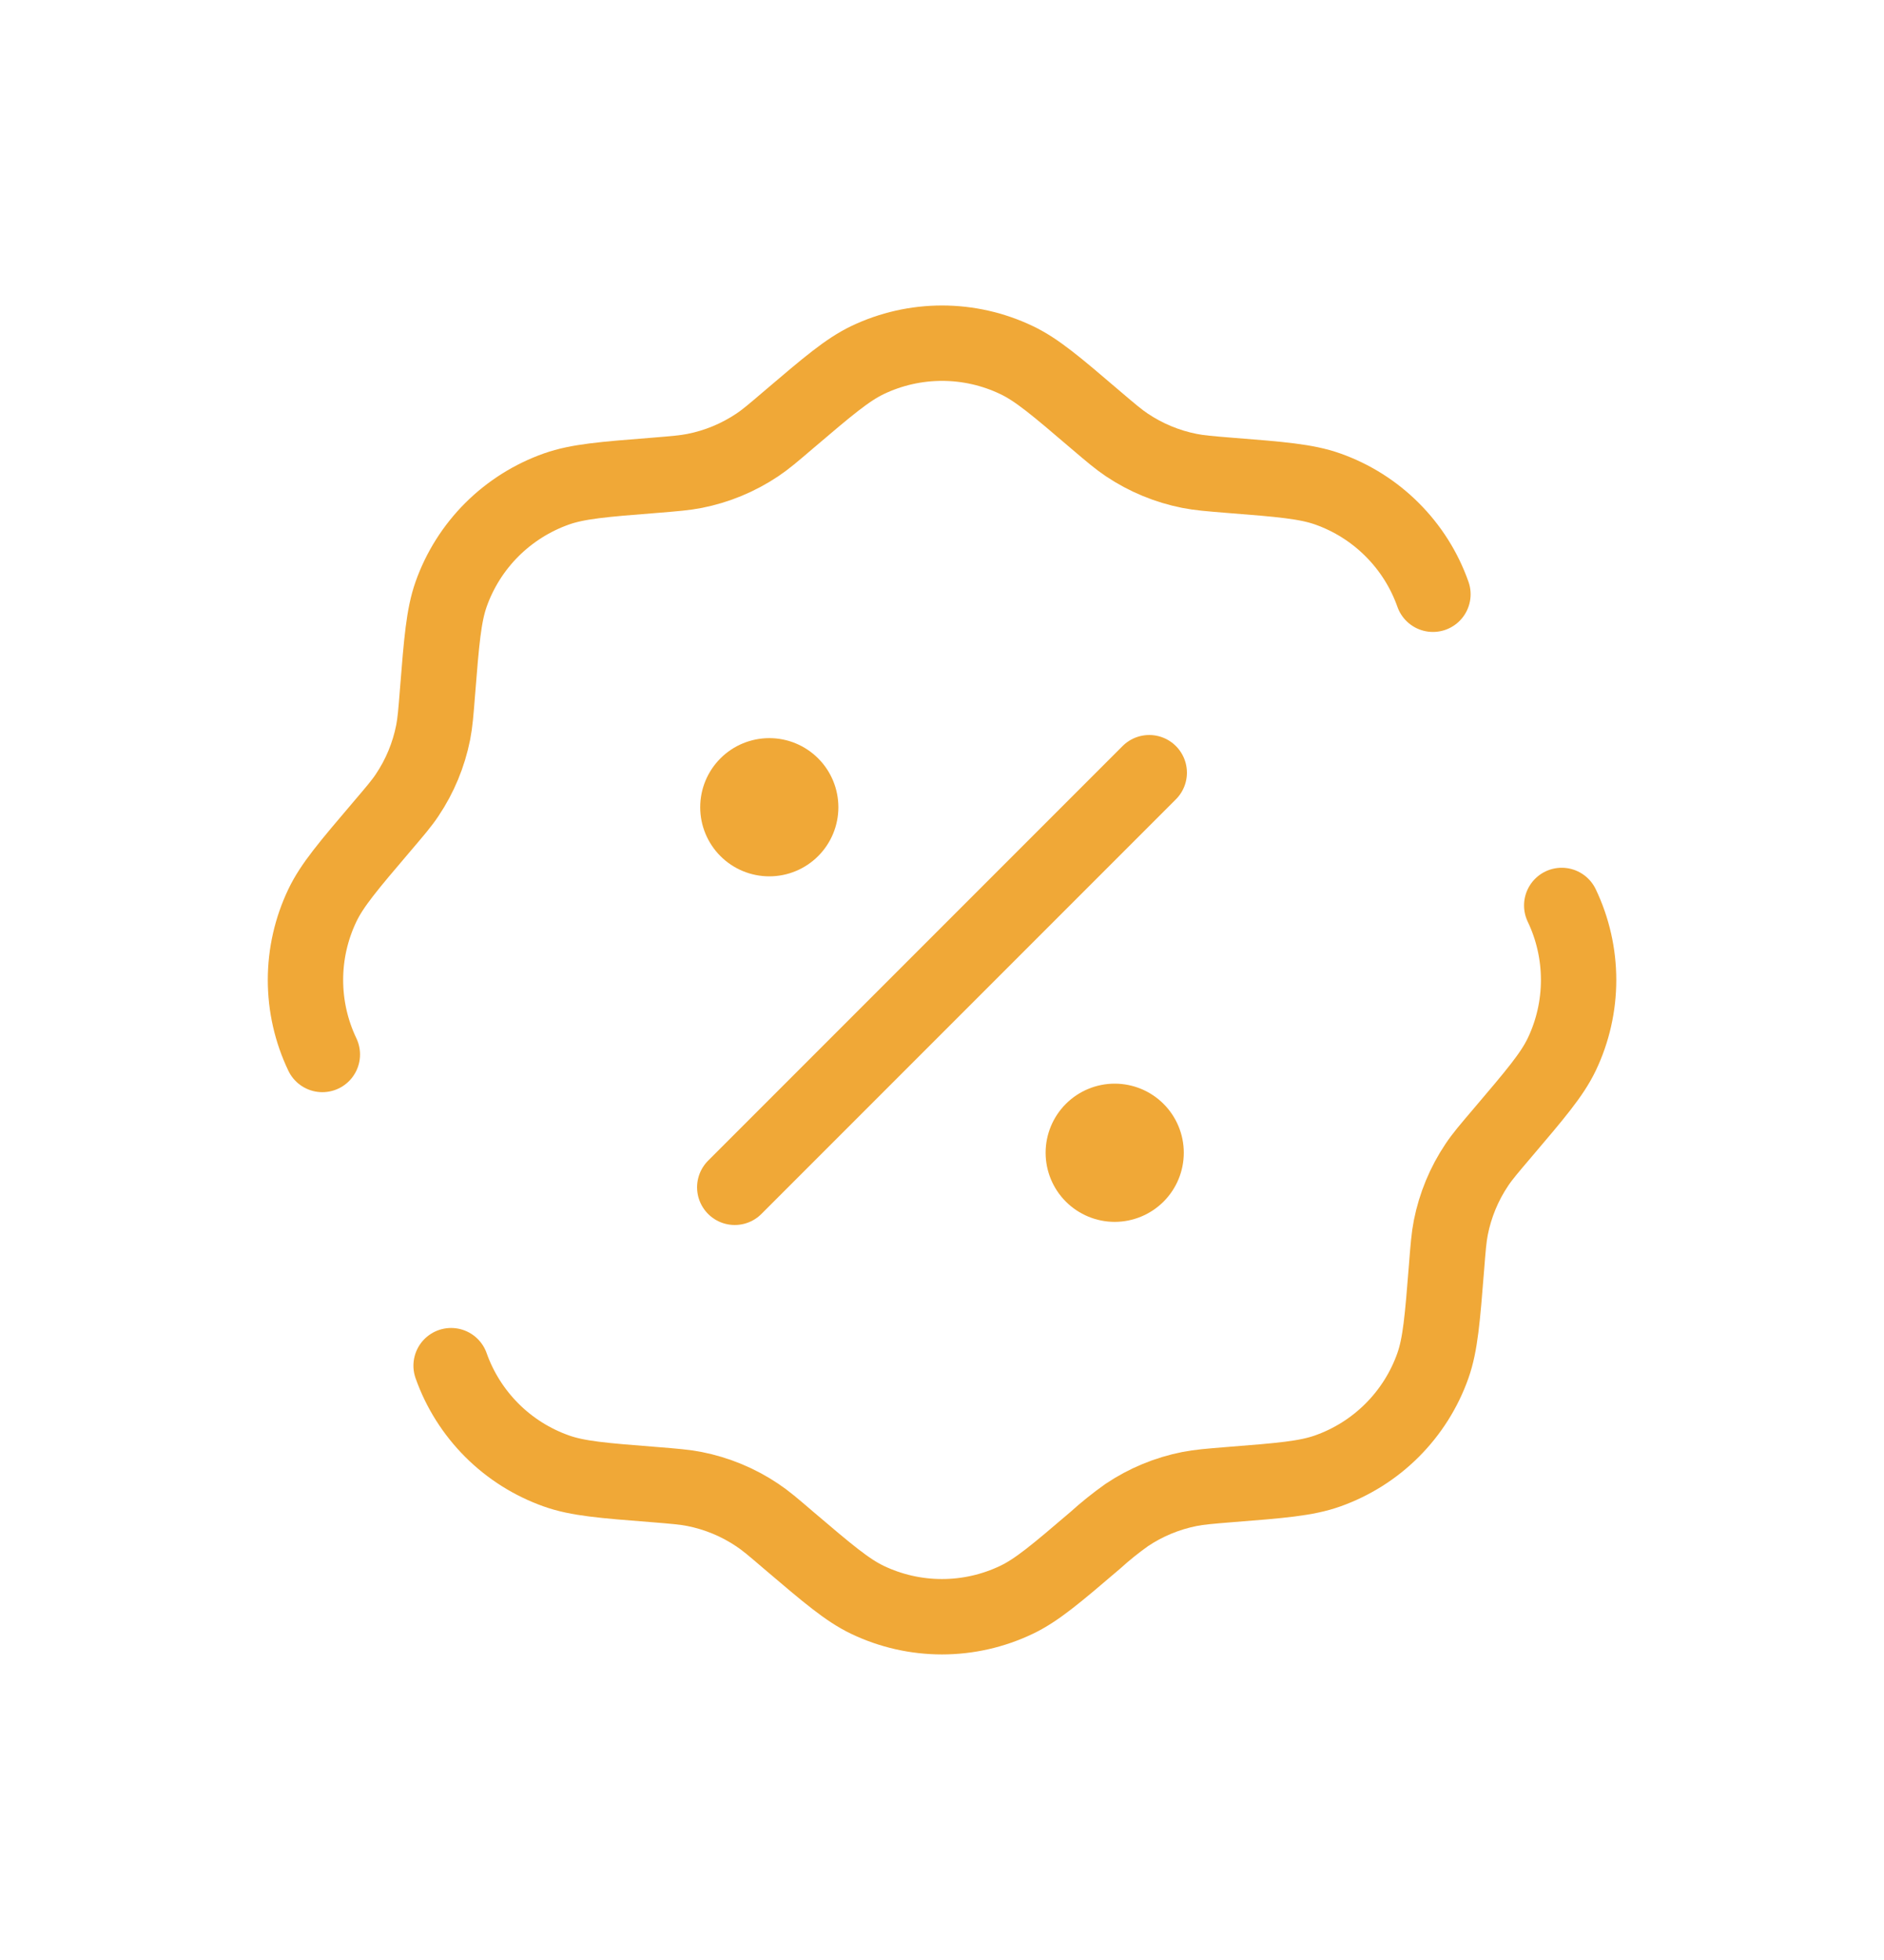 <svg width="50" height="52" viewBox="0 0 50 52" fill="none" xmlns="http://www.w3.org/2000/svg">
<path d="M8.555 27.976C8.26 27.359 8.107 26.683 8.107 25.999C8.107 25.315 8.26 24.639 8.555 24.022C8.812 23.483 9.252 22.966 10.132 21.932C10.484 21.519 10.66 21.314 10.806 21.094C11.144 20.591 11.378 20.026 11.496 19.431C11.547 19.171 11.569 18.901 11.611 18.362C11.719 17.009 11.773 16.333 11.972 15.766C12.2 15.121 12.57 14.536 13.054 14.052C13.539 13.569 14.125 13.2 14.77 12.972C15.335 12.773 16.011 12.717 17.366 12.611C17.905 12.567 18.173 12.545 18.433 12.494C19.028 12.377 19.594 12.142 20.098 11.805C20.318 11.658 20.523 11.484 20.934 11.132C21.968 10.252 22.485 9.812 23.024 9.553C23.641 9.258 24.317 9.105 25.001 9.105C25.685 9.105 26.361 9.258 26.978 9.553C27.519 9.81 28.036 10.25 29.068 11.132C29.481 11.484 29.686 11.658 29.906 11.805C30.41 12.142 30.976 12.377 31.571 12.494C31.829 12.545 32.099 12.567 32.638 12.611C33.992 12.717 34.669 12.773 35.234 12.972C35.879 13.2 36.465 13.569 36.948 14.053C37.432 14.536 37.801 15.121 38.029 15.766M11.972 36.232C12.2 36.877 12.57 37.462 13.054 37.946C13.537 38.429 14.123 38.798 14.768 39.026C15.333 39.227 16.009 39.281 17.364 39.387C17.903 39.431 18.171 39.453 18.431 39.504C19.026 39.622 19.592 39.856 20.096 40.194C20.316 40.34 20.521 40.514 20.932 40.867C21.966 41.746 22.483 42.187 23.022 42.445C23.639 42.74 24.315 42.893 24.999 42.893C25.683 42.893 26.359 42.74 26.976 42.445C27.517 42.188 28.034 41.748 29.066 40.867C29.332 40.626 29.612 40.401 29.904 40.194C30.408 39.856 30.974 39.622 31.569 39.504C31.827 39.453 32.097 39.431 32.636 39.387C33.991 39.281 34.667 39.226 35.232 39.026C35.877 38.798 36.463 38.429 36.946 37.946C37.43 37.462 37.8 36.877 38.028 36.232C38.227 35.667 38.281 34.989 38.389 33.636C38.431 33.097 38.453 32.827 38.504 32.567C38.622 31.973 38.856 31.407 39.194 30.904C39.34 30.684 39.516 30.479 39.867 30.066C40.746 29.032 41.188 28.515 41.447 27.976C41.742 27.359 41.895 26.683 41.895 25.999C41.895 25.315 41.742 24.639 41.447 24.022M19.5 31.5L30.5 20.5" stroke="#F0A837" stroke-width="2" stroke-linecap="round"/>
<path d="M31.417 30.583C31.417 31.07 31.224 31.536 30.88 31.88C30.536 32.223 30.07 32.417 29.583 32.417C29.097 32.417 28.631 32.223 28.287 31.88C27.943 31.536 27.75 31.07 27.75 30.583C27.75 30.097 27.943 29.631 28.287 29.287C28.631 28.943 29.097 28.75 29.583 28.75C30.07 28.75 30.536 28.943 30.88 29.287C31.224 29.631 31.417 30.097 31.417 30.583ZM22.25 21.417C22.25 21.903 22.057 22.369 21.713 22.713C21.369 23.057 20.903 23.25 20.417 23.25C19.93 23.25 19.464 23.057 19.12 22.713C18.776 22.369 18.583 21.903 18.583 21.417C18.583 20.93 18.776 20.464 19.12 20.12C19.464 19.776 19.93 19.583 20.417 19.583C20.903 19.583 21.369 19.776 21.713 20.12C22.057 20.464 22.25 20.93 22.25 21.417Z" fill="#F0A837"/>
</svg>
